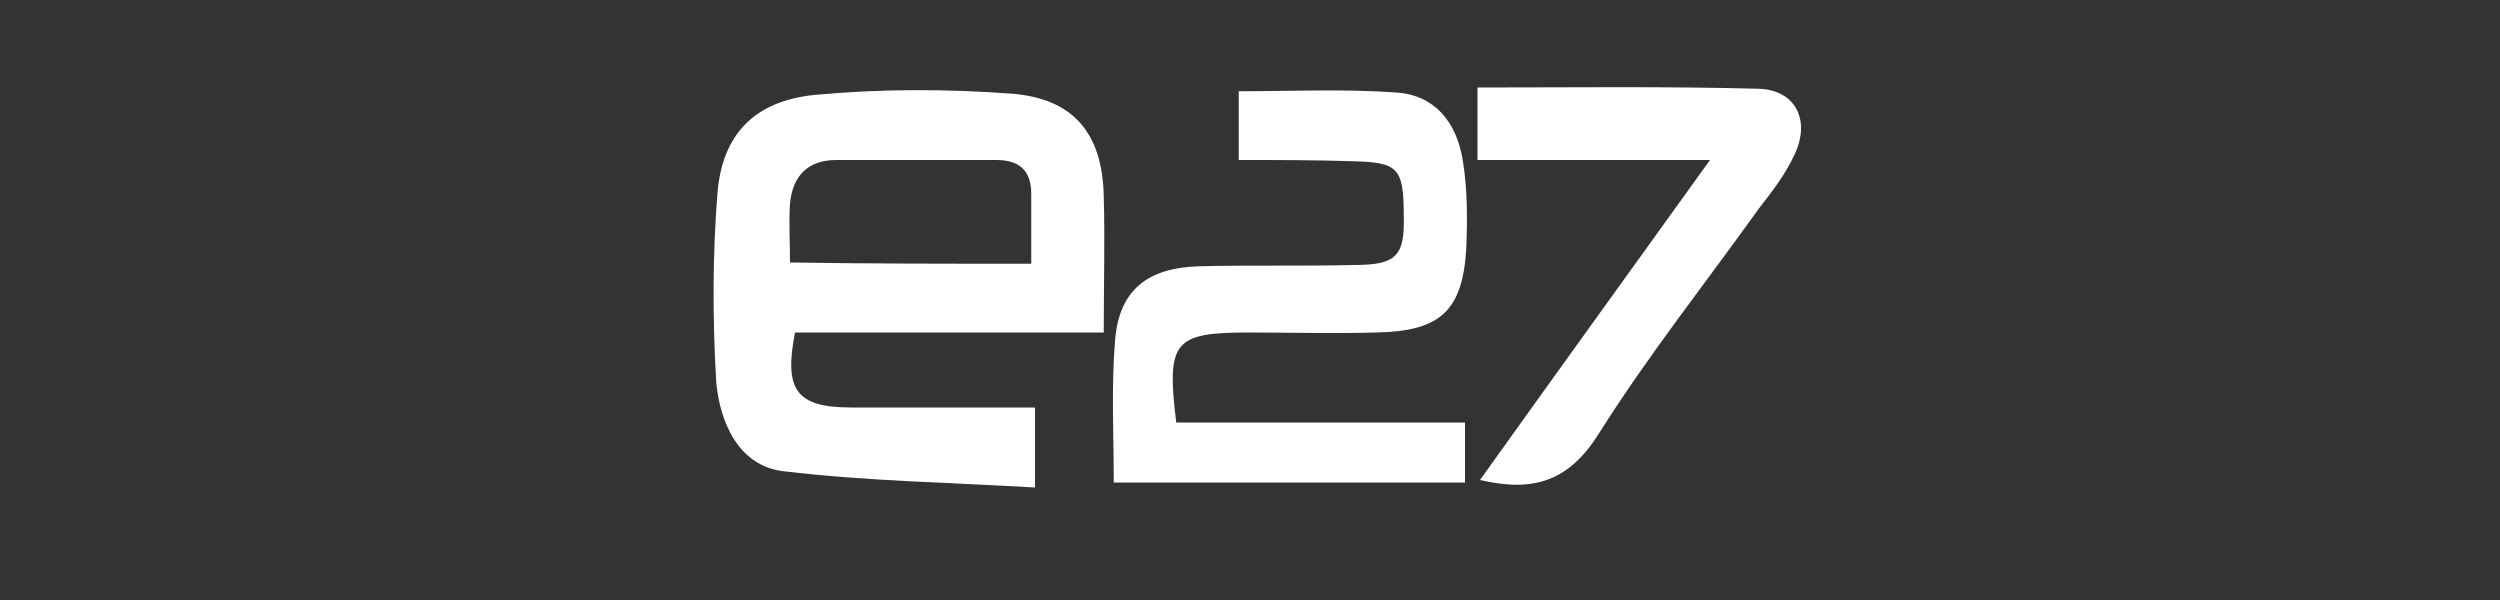 <?xml version="1.0" encoding="utf-8"?>
<!-- Generator: Adobe Illustrator 19.2.1, SVG Export Plug-In . SVG Version: 6.00 Build 0)  -->
<svg version="1.1" id="Layer_1" xmlns="http://www.w3.org/2000/svg" xmlns:xlink="http://www.w3.org/1999/xlink" x="0px" y="0px"
	 viewBox="0 0 200 48" style="enable-background:new 0 0 200 48;" xml:space="preserve">
<rect x="0" y="0" width="200" height="48" fill="#333333" stroke="none"/>
<style type="text/css">
	.st0{fill:#FFFFFF;}
</style>
<g id="XMLID_2_">
	<path id="XMLID_34_" class="st0" d="M88.3,26.6c-8.5,0-16.6,0-24.7,0c-0.9,4.6,0.1,6,4.5,6c4.9,0,9.7,0,14.7,0c0,2.1,0,3.8,0,6.4
		c-6.7-0.4-13.4-0.5-20.1-1.3c-3.6-0.4-5.1-3.9-5.4-7.1C57,25.5,57,20.4,57.4,15.4c0.4-4.7,3-7.3,7.7-7.8C70.4,7.1,75.7,7.1,81,7.5
		c4.9,0.4,7.2,3.2,7.3,8.2C88.4,19.1,88.3,22.6,88.3,26.6z M82.5,21.1c0-2,0-3.8,0-5.6c0-1.9-1-2.7-2.8-2.7c-4.3,0-8.6,0-12.8,0
		c-2.3,0-3.5,1.3-3.7,3.5c-0.1,1.5,0,3.1,0,4.7C69.7,21.1,75.9,21.1,82.5,21.1z"/>
	<path id="XMLID_33_" class="st0" d="M99.1,12.8c0-2.2,0-3.8,0-5.5c4.3,0,8.4-0.2,12.6,0.1c3.1,0.2,4.8,2.4,5.3,5.3
		c0.4,2.3,0.4,4.8,0.3,7.2c-0.3,5-2.1,6.6-7.2,6.7c-3.4,0.1-6.8,0-10.2,0c-6,0-6.6,0.7-5.8,7.2c7.6,0,15.3,0,23.1,0
		c0,1.7,0,3.2,0,4.8c-9.3,0-18.5,0-28.1,0c0-3.8-0.2-7.6,0.1-11.3c0.3-4.1,2.6-5.9,6.8-6c4.1-0.1,8.2,0,12.3-0.1c3.4,0,4.1-0.7,4-4
		c0-3.8-0.5-4.2-4-4.3C105.2,12.8,102.2,12.8,99.1,12.8z"/>
	<path id="XMLID_32_" class="st0" d="M136.8,12.8c-6.6,0-12.5,0-18.6,0c0-2,0-3.8,0-5.8c7.6,0,15-0.1,22.5,0.1
		c3,0.1,4.2,2.6,2.8,5.4c-0.7,1.5-1.8,2.9-2.8,4.2c-4.3,6-8.9,11.8-12.8,18c-2.4,3.8-5.2,4.7-9.5,3.7
		C124.4,30,130.4,21.7,136.8,12.8z"/>
</g>
</svg>
